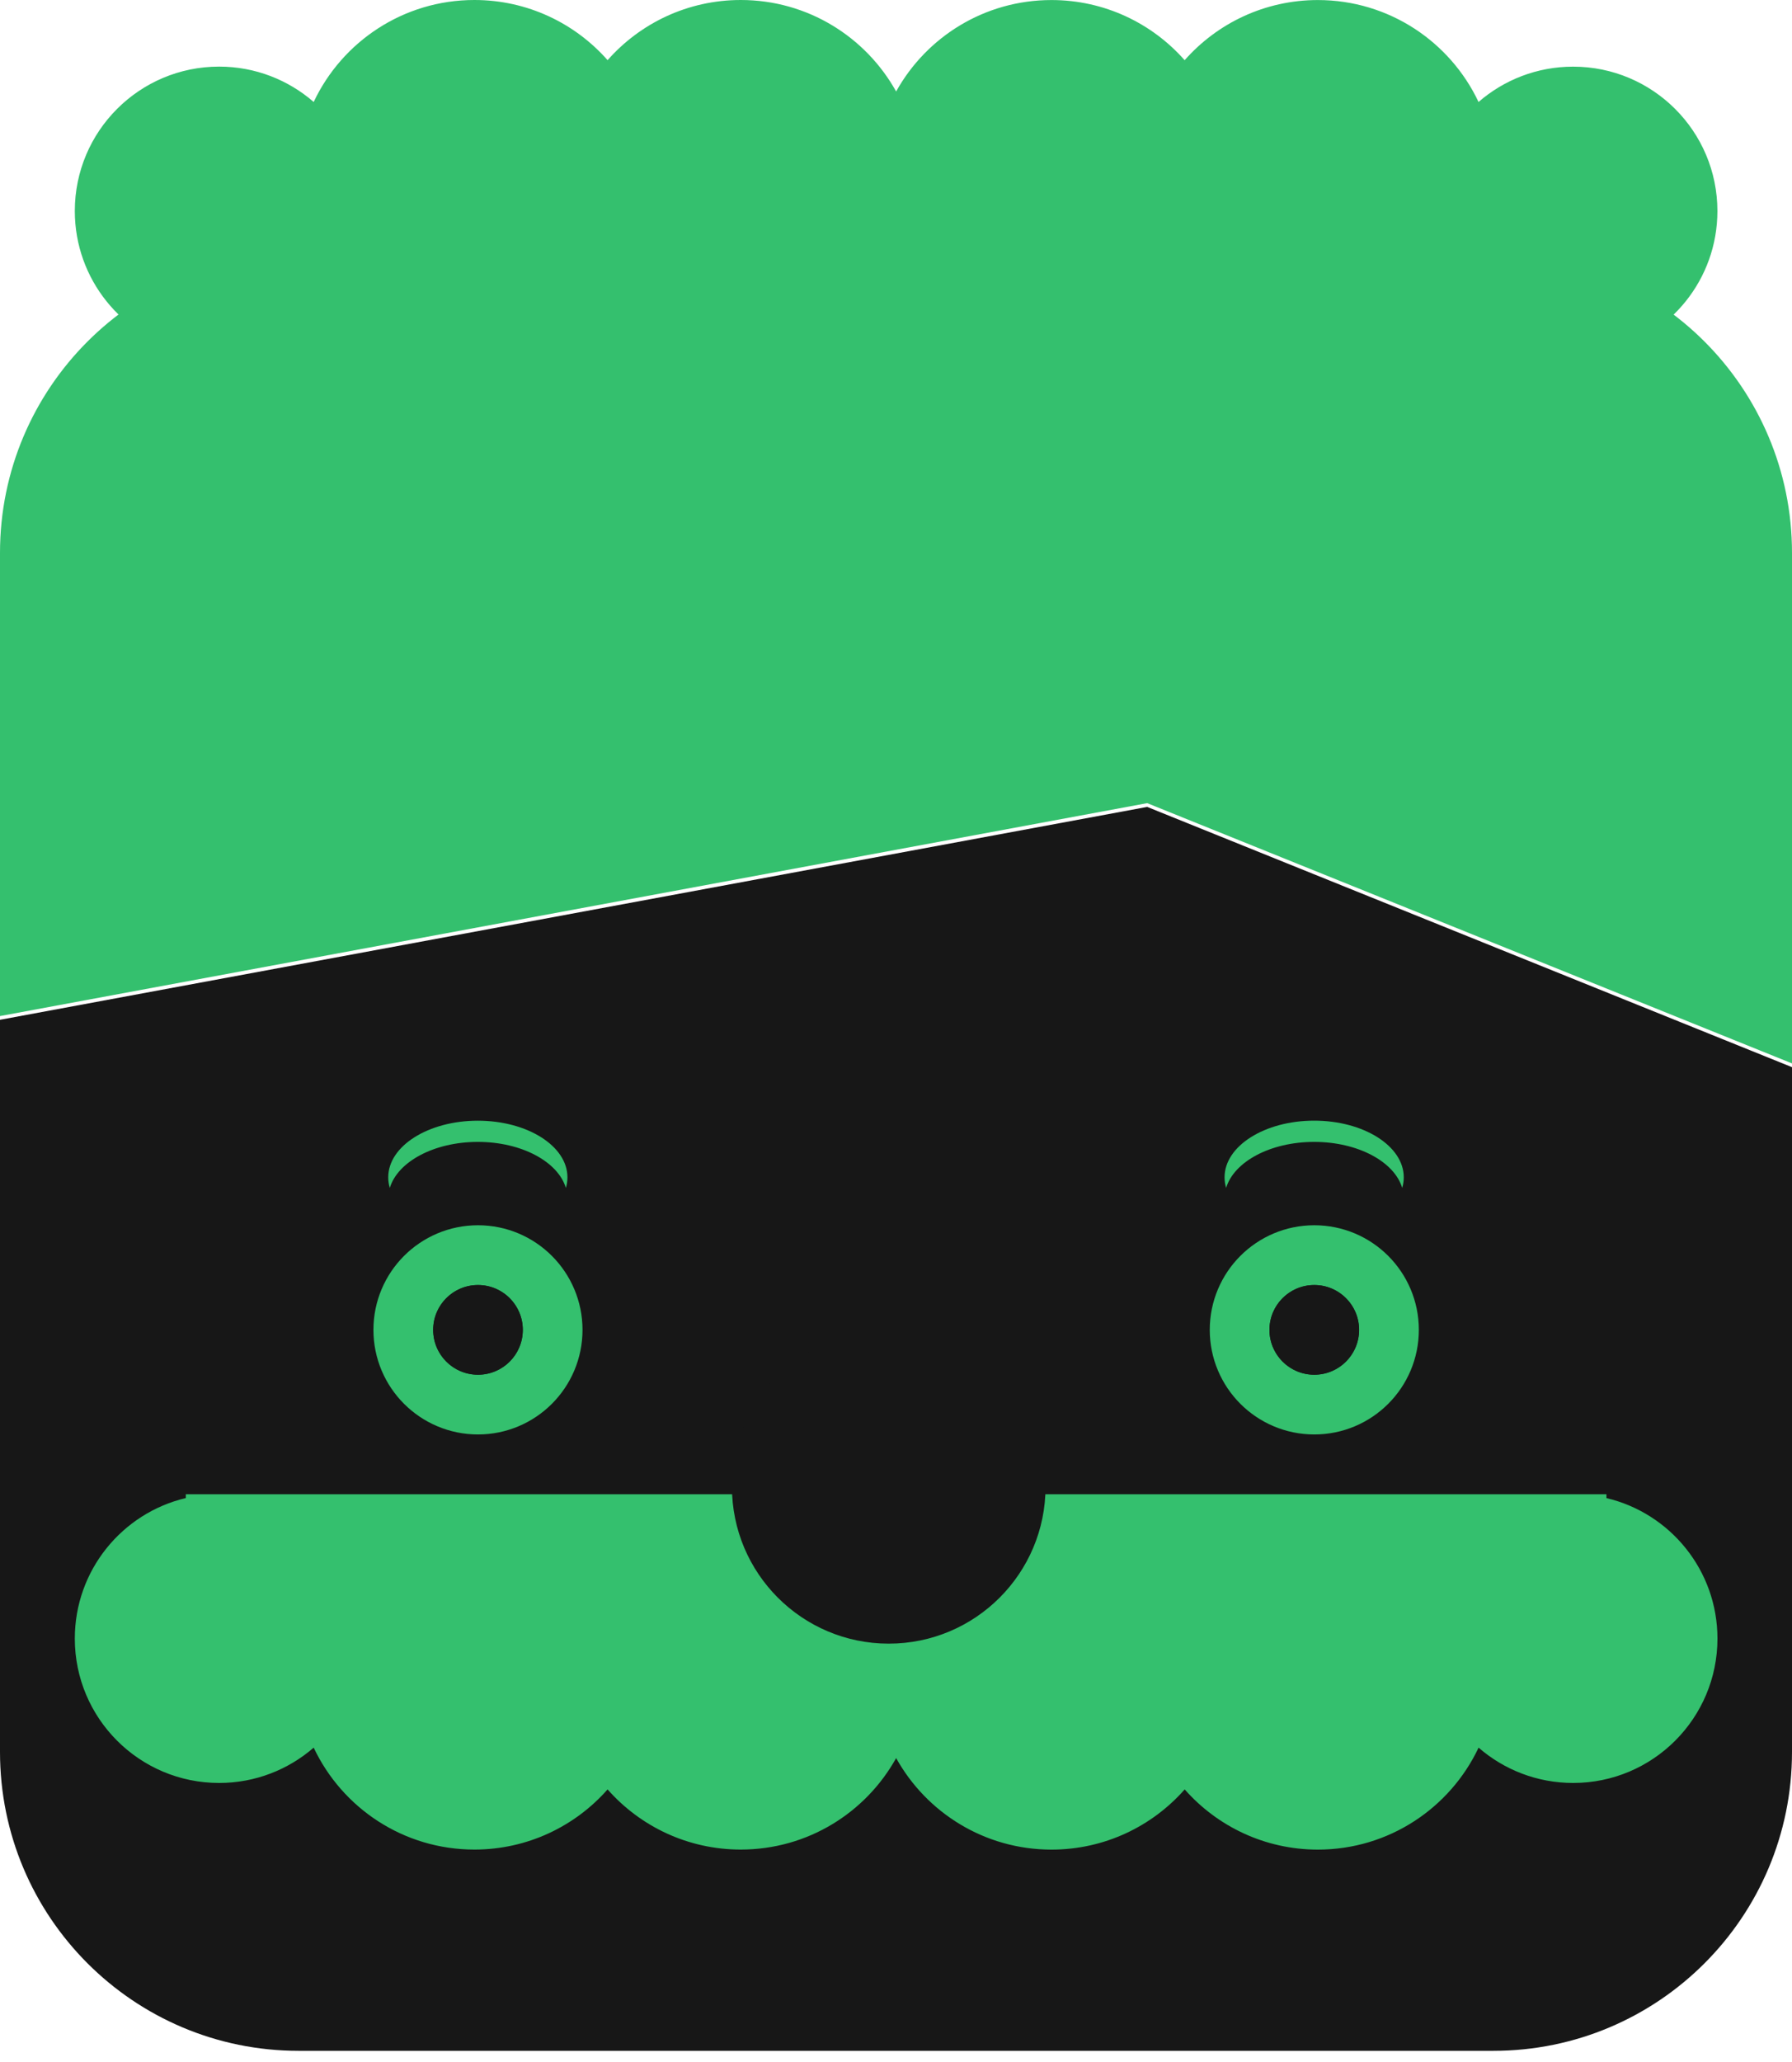 <svg width="40" height="46" viewBox="0 0 40 46" fill="none" xmlns="http://www.w3.org/2000/svg">
<path fill-rule="evenodd" clip-rule="evenodd" d="M35.114 1.487C34.307 1.487 33.569 1.784 33.003 2.275C32.369 0.931 31.001 0.001 29.416 0.001C28.232 0.001 27.169 0.52 26.443 1.343C25.717 0.52 24.654 0.001 23.47 0.001C21.978 0.001 20.679 0.824 20.003 2.041C19.326 0.824 18.027 2.38419e-05 16.535 2.38419e-05C15.351 2.38419e-05 14.289 0.519 13.562 1.342C12.836 0.519 11.773 2.38419e-05 10.589 2.38419e-05C9.004 2.38419e-05 7.636 0.93 7.002 2.275C6.437 1.784 5.698 1.486 4.891 1.486C3.112 1.486 1.67 2.928 1.67 4.707C1.67 6.23 2.727 7.506 4.148 7.842V7.928H10.589H16.535H18.515V7.928H23.47H29.416H35.114H35.857V7.842C37.278 7.507 38.335 6.231 38.335 4.708C38.335 2.929 36.893 1.487 35.114 1.487Z" fill="#34C06E"/>
<path fill-rule="evenodd" clip-rule="evenodd" d="M0 22.75V39.084C0 42.766 2.985 45.751 6.667 45.751H33.333C37.015 45.751 40 42.766 40 39.084V23.807L25.607 18.001L0 22.75Z" fill="#171717"/>
<circle cx="10.669" cy="29.667" r="1.667" fill="#171717" stroke="#34C06E" stroke-width="1.333"/>
<circle cx="29.337" cy="29.667" r="1.667" fill="#171717" stroke="#34C06E" stroke-width="1.333"/>
<circle cx="29.336" cy="29.668" r="1" fill="#171717"/>
<circle cx="10.67" cy="29.668" r="1" fill="#171717"/>
<path fill-rule="evenodd" clip-rule="evenodd" d="M12.631 26.501C12.654 26.424 12.666 26.345 12.666 26.264C12.666 25.566 11.771 25.001 10.666 25.001C9.561 25.001 8.666 25.566 8.666 26.264C8.666 26.345 8.678 26.424 8.701 26.501C8.876 25.916 9.69 25.474 10.666 25.474C11.643 25.474 12.456 25.916 12.631 26.501Z" fill="#34C06E"/>
<path fill-rule="evenodd" clip-rule="evenodd" d="M31.299 26.5C31.322 26.424 31.334 26.345 31.334 26.264C31.334 25.566 30.439 25 29.334 25C28.229 25 27.334 25.566 27.334 26.264C27.334 26.345 27.346 26.424 27.369 26.5C27.544 25.916 28.357 25.474 29.334 25.474C30.311 25.474 31.124 25.916 31.299 26.5Z" fill="#34C06E"/>
<path fill-rule="evenodd" clip-rule="evenodd" d="M4.891 39.775C5.698 39.775 6.436 39.478 7.002 38.987C7.636 40.331 9.004 41.261 10.589 41.261C11.773 41.261 12.836 40.742 13.562 39.919C14.289 40.742 15.351 41.261 16.535 41.261C18.027 41.261 19.326 40.438 20.003 39.22C20.68 40.438 21.979 41.262 23.471 41.262C24.655 41.262 25.718 40.742 26.444 39.919C27.17 40.742 28.233 41.262 29.417 41.262C31.002 41.262 32.37 40.331 33.004 38.987C33.569 39.478 34.308 39.775 35.115 39.775C36.894 39.775 38.336 38.333 38.336 36.554C38.336 35.031 37.279 33.755 35.858 33.42V33.334H35.115H29.417H23.471H21.49V33.334H16.535H10.589H4.914L4.891 33.334L4.868 33.334H4.148V33.419C2.727 33.755 1.67 35.031 1.67 36.554C1.67 38.333 3.112 39.775 4.891 39.775Z" fill="#34C06E"/>
<circle cx="19.838" cy="33.167" r="3.5" fill="#171717"/>
<path fill-rule="evenodd" clip-rule="evenodd" d="M40 23.723V12.333C40 8.652 37.015 5.667 33.333 5.667H6.667C2.985 5.667 0 8.652 0 12.333V22.667L25.607 17.917L40 23.723Z" fill="#34C06E"/>
</svg>

